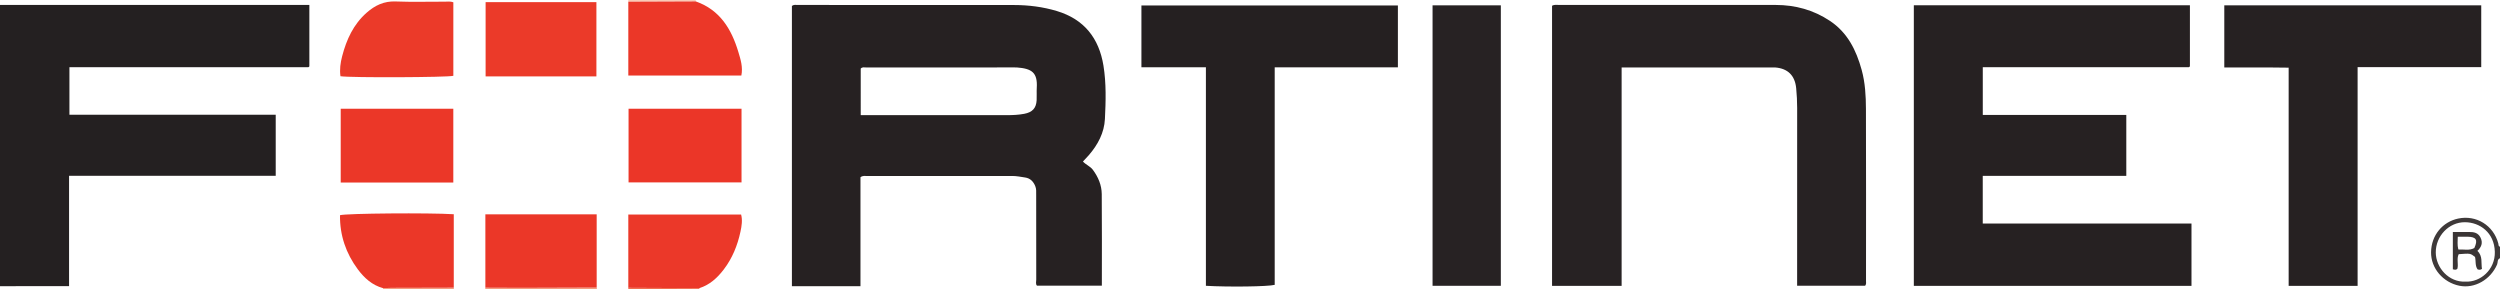 <?xml version="1.0" encoding="iso-8859-1"?>
<!-- Generator: Adobe Illustrator 27.0.0, SVG Export Plug-In . SVG Version: 6.00 Build 0)  -->
<svg version="1.1" id="Layer_1" xmlns="http://www.w3.org/2000/svg" xmlns:xlink="http://www.w3.org/1999/xlink" x="0px" y="0px"
	 viewBox="0 0 1520 176" style="enable-background:new 0 0 1520 176;" xml:space="preserve">
<g>
	<path style="fill:#242021;" d="M0,3c62.627,0,125.254,0,188.088,0c0,12.69,0,24.968,0,37.362c0.002-0.003-0.095,0.121-0.212,0.221
		c-0.126,0.108-0.271,0.276-0.408,0.276c-48.307,0.012-96.614,0.012-145.257,0.012c0,9.7,0,19.098,0,28.872
		c41.569,0,83.323,0,125.426,0c0,12.432,0,24.503,0,37.134c-41.649,0-83.518,0-125.646,0c0,22.499,0,44.441,0,67.08
		C27.827,173.972,13.913,173.986,0,174C0,117,0,60,0,3z"/>
	<path style="fill:#3E3939;" d="M1520,157c-1.789,0.682-1.227,2.568-1.769,3.822c-3.984,9.213-13.631,14.786-22.896,12.92
		c-9.926-2-17.37-10.576-17.247-20.4c0.13-10.474,7.151-18.467,16.456-20.45c10.975-2.34,21.488,4.076,24.427,15.139
		c0.201,0.755-0.075,1.706,1.029,1.97C1520,152.333,1520,154.667,1520,157z M1499.088,171.211
		c8.806,0.485,18.053-7.134,17.768-18.107c-0.305-11.75-9.174-17.936-18.138-17.996c-9.853-0.066-17.798,8.451-17.768,18.356
		C1480.978,162.824,1488.979,171.795,1499.088,171.211z"/>
	<path style="fill:#F49C7E;" d="M295,176c0.034-0.362,0.068-0.724,0.103-1.086c7.299,0.029,14.597,0.095,21.896,0.081
		c15.261-0.029,30.521-0.1,45.782-0.154c0.073,0.387,0.146,0.773,0.219,1.16C340.333,176,317.667,176,295,176z"/>
	<path style="fill:#F49C7E;" d="M233,176c-0.061-0.27-0.105-0.542-0.132-0.817c1.81-0.06,3.619-0.167,5.429-0.174
		c12.532-0.044,25.064-0.067,37.597-0.097c0.035,0.363,0.07,0.725,0.106,1.088C261.667,176,247.333,176,233,176z"/>
	<path style="fill:#F06F4F;" d="M425.247,175.185c-0.024,0.289-0.107,0.561-0.247,0.815c-14.333,0-28.667,0-43,0
		c0.004-0.335,0.007-0.67,0.011-1.004C396.423,175.059,410.835,175.122,425.247,175.185z"/>
	<path style="fill:#FACBB7;" d="M382.012,1.022C382.008,0.681,382.004,0.341,382,0c13.667,0,27.333,0,41,0
		c-0.004,0.289,0.011,0.576,0.045,0.863C409.368,0.916,395.69,0.969,382.012,1.022z"/>
	<path style="fill:#262122;" d="M481.478,173.991c0-57.064,0-113.799,0-170.407c1.251-0.902,2.451-0.569,3.573-0.569
		c43.821-0.005,87.642-0.005,131.464,0.04c8.856,0.009,17.599,1.101,26.093,3.666c16.529,4.99,25.586,16.471,28.299,33.218
		c1.741,10.747,1.418,21.62,0.883,32.409c-0.413,8.336-4.271,15.605-9.73,21.934c-1.078,1.25-2.241,2.428-3.634,3.928
		c1.859,1.998,4.47,2.914,6.04,5.036c3.258,4.403,5.347,9.321,5.396,14.739c0.168,18.472,0.064,36.946,0.064,55.717
		c-13.193,0-26.259,0-39.439,0c-0.959-1.048-0.447-2.444-0.45-3.703c-0.039-17.162-0.019-34.324-0.038-51.486
		c-0.002-1.814,0.172-3.63-0.583-5.412c-1.188-2.808-3.045-4.723-6.137-5.187c-2.627-0.394-5.216-0.93-7.918-0.926
		c-29.492,0.048-58.984,0.016-88.475,0.026c-1.121,0-2.317-0.31-3.72,0.736c0,21.818,0,43.9,0,66.241
		C509.203,173.991,495.617,173.991,481.478,173.991z M523.323,69.999c2.326,0,4.151,0,5.976,0c27.665,0,55.33-0.011,82.995,0.013
		c3.506,0.003,6.968-0.159,10.434-0.81c4.881-0.918,7.285-3.348,7.552-8.292c0.135-2.493-0.075-5.005,0.073-7.497
		c0.552-9.31-2.962-11.716-12.165-12.406c-0.497-0.037-1-0.006-1.5-0.006c-29.998,0-59.996-0.005-89.995,0.02
		c-1.103,0.001-2.342-0.421-3.371,0.682C523.323,50.904,523.323,60.175,523.323,69.999z"/>
	<path style="fill:#262122;" d="M1163.611,3.21c56.092,0,111.861,0,167.858,0c0,12.477,0,24.747,0,37.079
		c-0.055,0.07-0.143,0.219-0.266,0.327c-0.115,0.102-0.267,0.231-0.403,0.231c-41.644,0.01-83.289,0.01-125.265,0.01
		c0,9.713,0,19.109,0,29.02c28.973,0,58.015,0,87.258,0c0,12.578,0,24.645,0,37.034c-29.111,0-58.041,0-87.28,0
		c0,9.711,0,19.106,0,28.983c42.223,0,84.446,0,126.914,0c0,12.88,0,25.283,0,37.896c-56.312,0-112.41,0-168.817,0
		C1163.611,117.049,1163.611,60.325,1163.611,3.21z"/>
	<path style="fill:#272223;" d="M985.948,173.804c-14.537,0-28.308,0-42.3,0c0-56.923,0-113.648,0-170.307
		c1.589-0.857,3.108-0.479,4.562-0.48c43.811-0.024,87.621-0.039,131.432-0.006c11.903,0.009,22.957,3.03,32.942,9.674
		c10.759,7.159,16.019,17.861,19.313,29.834c2.137,7.767,2.568,15.766,2.597,23.732c0.127,34.815,0.057,69.63,0.042,104.446
		c0,0.969,0.278,2.005-0.525,3.047c-13.623,0-27.36,0-41.358,0c0-1.896,0-3.536,0-5.175c0-34.308-0.016-68.617,0.021-102.925
		c0.004-4.006-0.212-7.988-0.59-11.967c-0.739-7.775-5.098-12.078-12.819-12.661c-0.663-0.05-1.332-0.013-1.998-0.013
		c-29.485,0-58.969,0-88.454,0c-0.809,0-1.617,0-2.866,0C985.948,85.299,985.948,129.333,985.948,173.804z"/>
	<path style="fill:#262122;" d="M1433.43,173.81c-14.425,0-28.03,0-41.927,0c0-44.136,0-88.084,0-132.669
		c-4.497-0.049-8.735-0.113-12.974-0.136c-4.333-0.023-8.666-0.005-13-0.005c-4.302,0-8.605,0-13.157,0c0-12.736,0-25.131,0-37.765
		c52.061,0,103.989,0,156.223,0c0,12.388,0,24.784,0,37.575c-24.894,0-49.818,0-75.166,0
		C1433.43,85.273,1433.43,129.347,1433.43,173.81z"/>
	<path style="fill:#252021;" d="M733.191,40.879c-13.518,0-26.282,0-39.207,0c0-12.64,0-24.929,0-37.549
		c51.836,0,103.739,0,155.936,0c0,12.338,0,24.731,0,37.613c-24.847,0-49.747,0-74.901,0c0,44.428,0,88.371,0,132.243
		c-4.007,1.073-28.046,1.387-41.828,0.583C733.191,129.726,733.191,85.655,733.191,40.879z"/>
	<path style="fill:#272223;" d="M912.512,3.241c0,56.926,0,113.608,0,170.521c-13.928,0-27.644,0-41.517,0
		c0-56.926,0-113.611,0-170.521C884.884,3.241,898.599,3.241,912.512,3.241z"/>
	<path style="fill:#EB3A29;" d="M362.618,46.443c-22.581,0-44.826,0-67.366,0c0-15.066,0-29.957,0-45.149
		c22.315,0,44.692,0,67.366,0C362.618,16.172,362.618,31.074,362.618,46.443z"/>
	<path style="fill:#EB3728;" d="M275.613,110.98c-22.888,0-45.489,0-68.46,0c0-14.885,0-29.739,0-44.862c22.736,0,45.459,0,68.46,0
		C275.613,80.94,275.613,95.681,275.613,110.98z"/>
	<path style="fill:#EB3628;" d="M450.851,66.102c0,15.076,0,29.817,0,44.801c-22.913,0-45.631,0-68.689,0
		c0-14.846,0-29.697,0-44.801C404.958,66.102,427.683,66.102,450.851,66.102z"/>
	<path style="fill:#EB3728;" d="M362.781,174.84c-15.261,0.054-30.521,0.125-45.782,0.154c-7.299,0.014-14.597-0.051-21.896-0.081
		c0-14.769,0-29.538,0-44.61c22.435,0,44.79,0,67.678,0C362.781,145.078,362.781,159.959,362.781,174.84z"/>
	<path style="fill:#EB3A29;" d="M207.001,46.35c-0.579-4.098-0.024-8.146,1.025-12.167c2.645-10.138,6.857-19.395,14.913-26.479
		c5.019-4.413,10.532-7.099,17.578-6.811c9.967,0.407,19.964,0.086,29.947,0.12c1.632,0.005,3.3-0.3,5.167,0.372
		c0,14.855,0,29.765,0,44.708C272.373,47.052,213.624,47.333,207.001,46.35z"/>
	<path style="fill:#EB3728;" d="M275.894,174.912c-12.532,0.03-25.064,0.053-37.597,0.097c-1.81,0.006-3.62,0.113-5.429,0.174
		c-6.606-1.788-11.424-6.196-15.309-11.42c-7.227-9.718-11.004-20.725-10.835-32.927c3.795-1.115,54.405-1.531,69.169-0.581
		C275.894,145.116,275.894,160.014,275.894,174.912z"/>
	<path style="fill:#EB3829;" d="M425.247,175.185c-14.412-0.063-28.824-0.126-43.236-0.19c0-14.76,0-29.52,0-44.565
		c22.853,0,45.555,0,68.588,0c0.916,3.422,0.364,6.905-0.402,10.469c-1.803,8.386-4.96,16.138-10.184,22.981
		C436.122,168.979,431.514,173.175,425.247,175.185z"/>
	<path style="fill:#EB3728;" d="M382.012,1.022c13.678-0.053,27.356-0.106,41.033-0.159c14.674,5.156,21.705,16.822,25.878,30.75
		c1.359,4.537,2.868,9.189,1.819,14.313c-22.864,0-45.606,0-68.731,0C382.012,30.877,382.012,15.949,382.012,1.022z"/>
	<path style="fill:#3A3535;" d="M1491.327,141.055c3.559,0,6.697,0.033,9.834-0.01c2.966-0.04,5.576,0.443,7.041,3.503
		c1.555,3.249,0.413,5.751-1.944,7.99c3.384,3.167,2.142,7.326,2.769,10.971c-1.013,0.677-1.786,0.595-2.672,0.244
		c-1.604-2.253-0.918-5.055-1.55-7.553c-2.853-2.204-2.853-2.204-9.923-1.658c-1.388,2.849-0.009,6.105-0.806,8.888
		c-0.898,0.873-1.692,0.544-2.749,0.296C1491.327,156.404,1491.327,149.025,1491.327,141.055z M1494.324,143.919
		c-0.019,2.568-0.383,4.932,0.34,7.776c3.351-0.181,6.619,0.804,9.716-0.883c2.278-4.97,1.228-6.759-4.003-6.886
		C1498.556,143.882,1496.733,143.919,1494.324,143.919z"/>
</g>
</svg>

